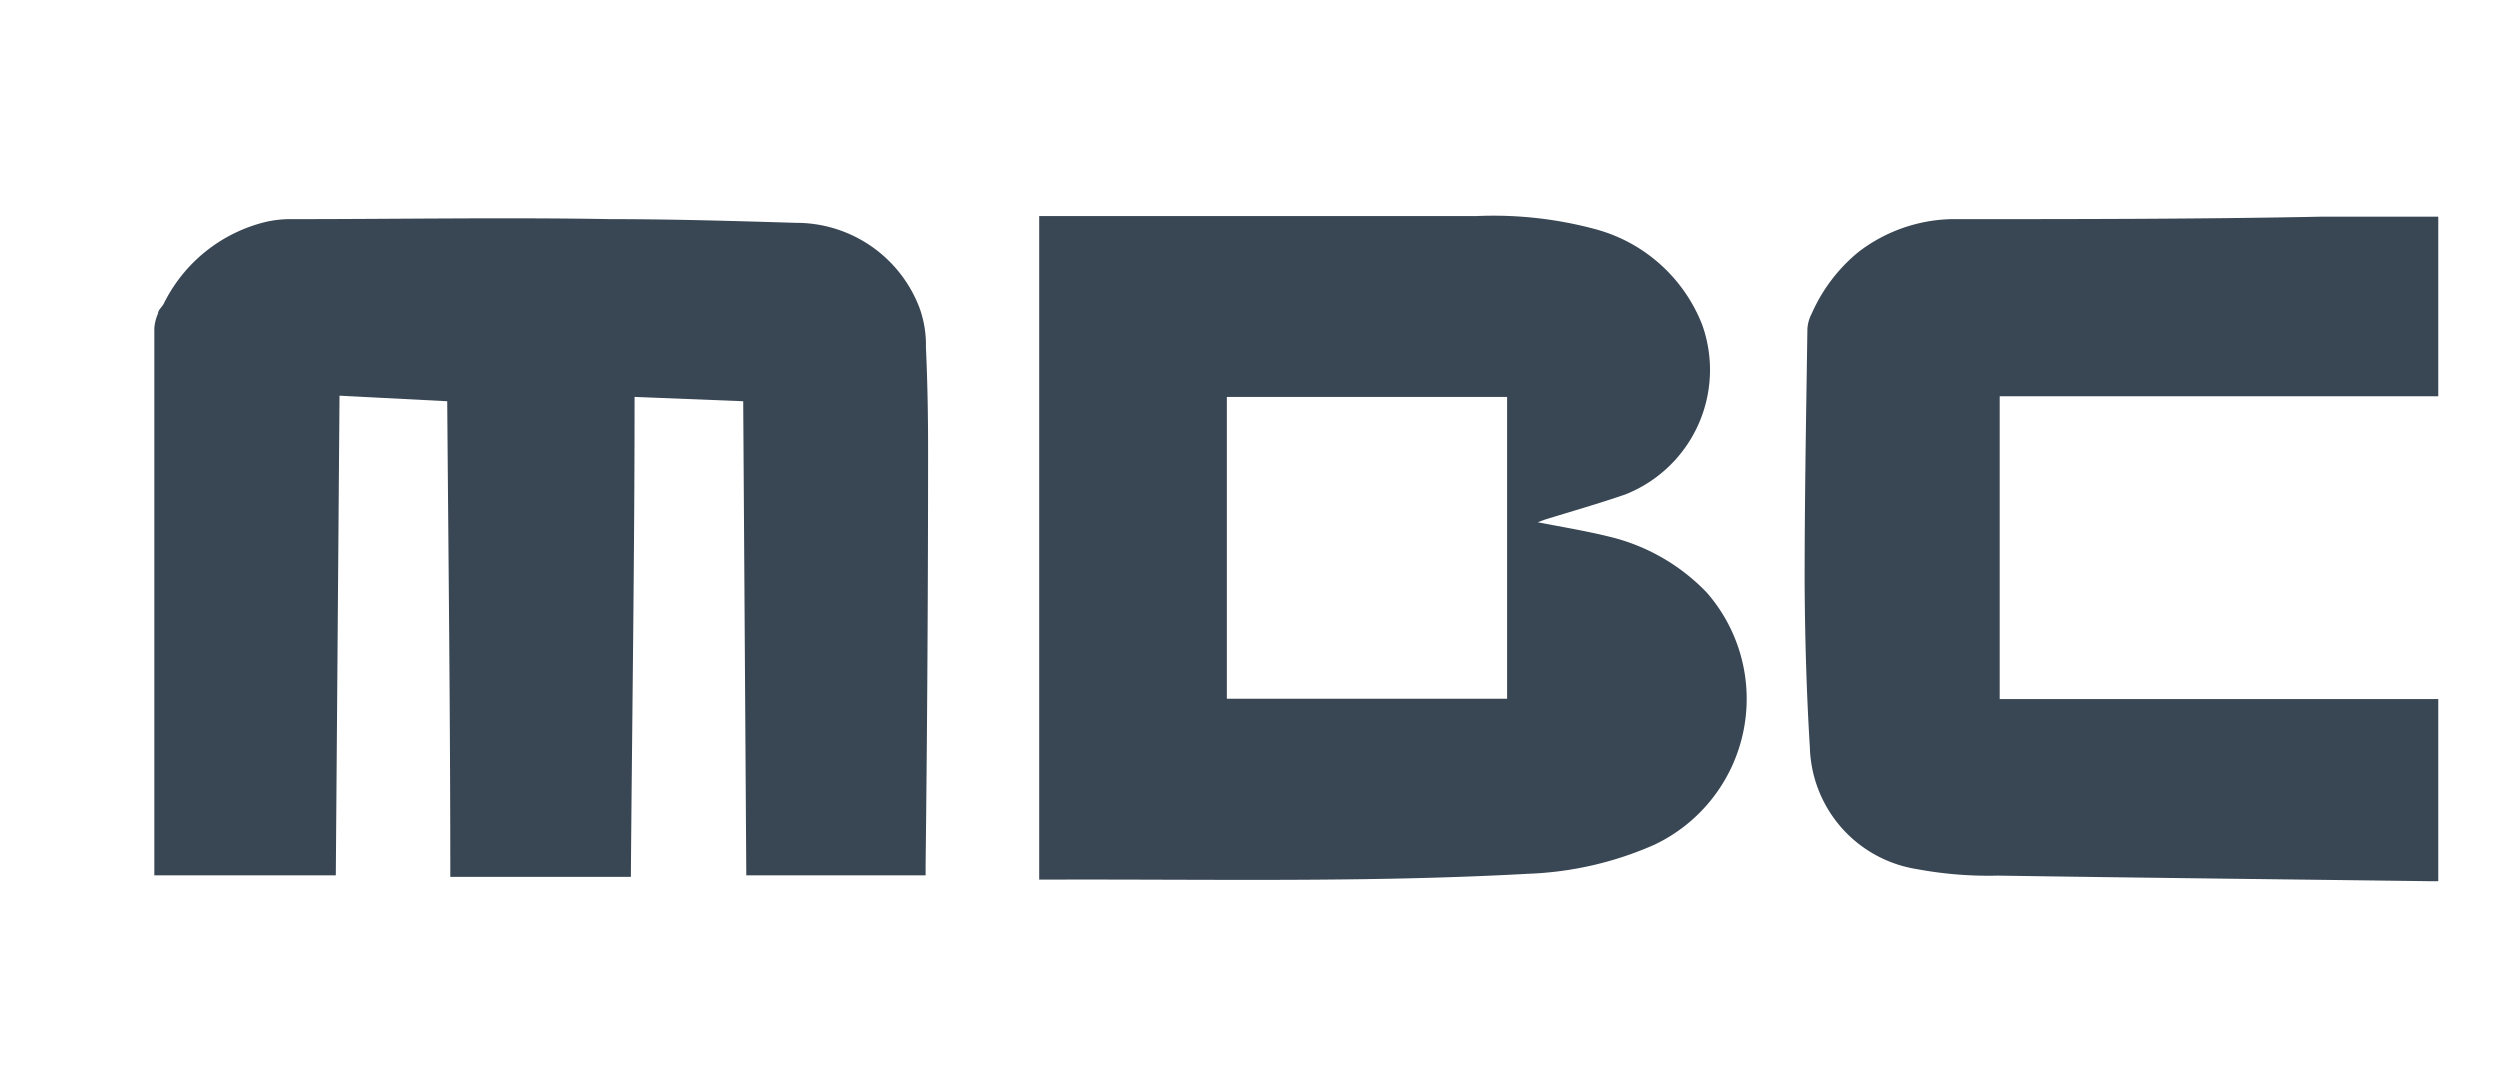 <svg id="圖層_1" data-name="圖層 1" xmlns="http://www.w3.org/2000/svg" viewBox="0 0 81 35"><defs><style>.cls-1{fill:#394653;}</style></defs><title>mbc</title><g id="pHbvqc.tif"><path class="cls-1" d="M24.08,13l-3.52-.14c0,5.2-.08,10.37-.12,15.55H14.59c0-5.13-.06-10.24-.1-15.41L11,12.82l-.12,15.54H5v-.3q0-8.71,0-17.42a1.41,1.41,0,0,1,.12-.48c0-.12.14-.22.19-.33A5,5,0,0,1,8.53,7.21a3.51,3.51,0,0,1,.92-.11c3.44,0,6.89-.06,10.34,0,2,0,4,.06,6,.12a4.27,4.27,0,0,1,4,2.75A3.51,3.51,0,0,1,30,11.25c.05,1.09.07,2.18.07,3.26q0,6.75-.08,13.51v.34H24.18Z"/><path class="cls-1" d="M33.67,7H34L47.85,7a12.67,12.67,0,0,1,3.82.42,5.15,5.15,0,0,1,3.48,3.1,4.34,4.34,0,0,1-2.49,5.5c-.87.3-1.75.55-2.62.82l-.22.08c.82.16,1.62.29,2.41.49A6.45,6.45,0,0,1,55.3,19.2a5.23,5.23,0,0,1-1.7,8.17,11.1,11.1,0,0,1-4.08.94c-5.23.29-10.47.17-15.71.19h-.14ZM48.83,22.64V12.86H39.75v9.78Z"/><path class="cls-1" d="M79,12.84H64.79v9.81H79v5.9h-.35c-4.64-.06-9.28-.11-13.92-.18a12.64,12.64,0,0,1-2.62-.21,4.11,4.11,0,0,1-3.47-3.94c-.11-1.79-.16-3.58-.17-5.37,0-2.73.05-5.46.09-8.19a1.2,1.2,0,0,1,.14-.5,5.37,5.37,0,0,1,1.52-2,5.14,5.14,0,0,1,3-1.06c4,0,8,0,12-.08H79Z"/></g></svg>